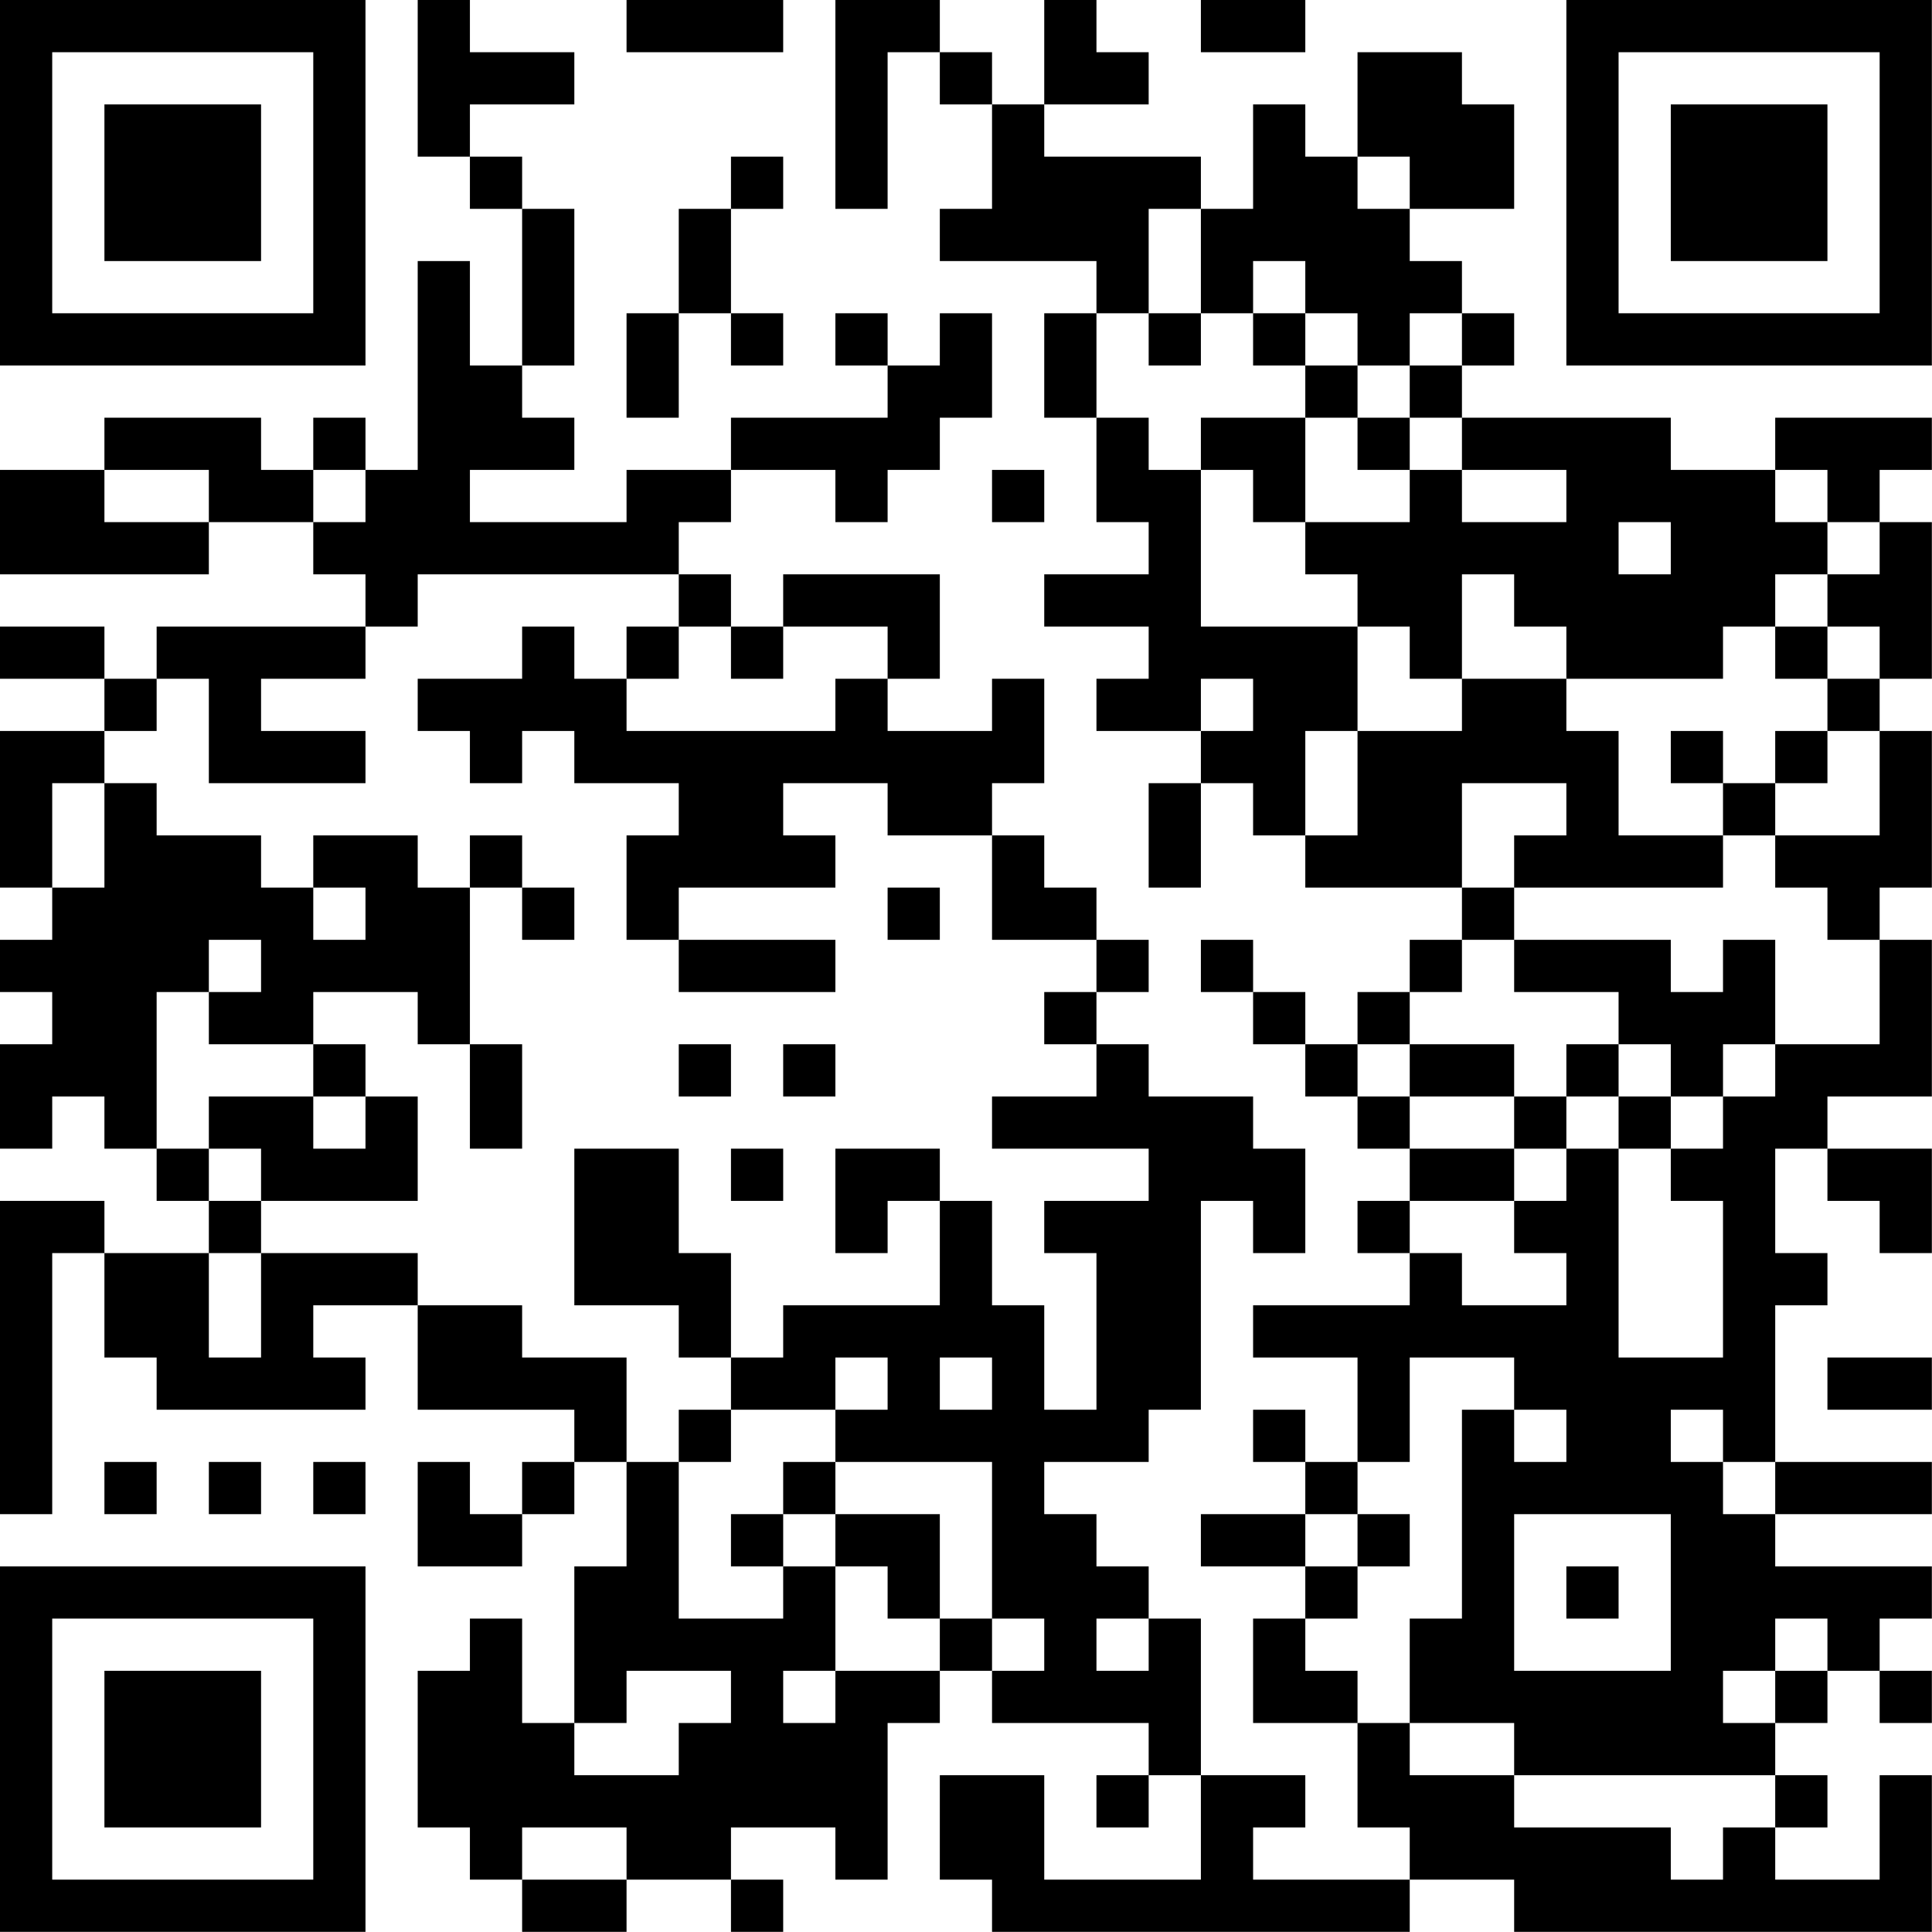 <?xml version="1.0" encoding="UTF-8"?>
<svg xmlns="http://www.w3.org/2000/svg" version="1.1" width="200" height="200" viewBox="0 0 200 200"><rect x="0" y="0" width="200" height="200" fill="#ffffff"/><g transform="scale(5.405)"><g transform="translate(0,0)"><path fill-rule="evenodd" d="M8 0L8 3L9 3L9 4L10 4L10 7L9 7L9 5L8 5L8 9L7 9L7 8L6 8L6 9L5 9L5 8L2 8L2 9L0 9L0 11L4 11L4 10L6 10L6 11L7 11L7 12L3 12L3 13L2 13L2 12L0 12L0 13L2 13L2 14L0 14L0 17L1 17L1 18L0 18L0 19L1 19L1 20L0 20L0 22L1 22L1 21L2 21L2 22L3 22L3 23L4 23L4 24L2 24L2 23L0 23L0 29L1 29L1 24L2 24L2 26L3 26L3 27L7 27L7 26L6 26L6 25L8 25L8 27L11 27L11 28L10 28L10 29L9 29L9 28L8 28L8 30L10 30L10 29L11 29L11 28L12 28L12 30L11 30L11 33L10 33L10 31L9 31L9 32L8 32L8 35L9 35L9 36L10 36L10 37L12 37L12 36L14 36L14 37L15 37L15 36L14 36L14 35L16 35L16 36L17 36L17 33L18 33L18 32L19 32L19 33L22 33L22 34L21 34L21 35L22 35L22 34L23 34L23 36L20 36L20 34L18 34L18 36L19 36L19 37L27 37L27 36L29 36L29 37L37 37L37 34L36 34L36 36L34 36L34 35L35 35L35 34L34 34L34 33L35 33L35 32L36 32L36 33L37 33L37 32L36 32L36 31L37 31L37 30L34 30L34 29L37 29L37 28L34 28L34 25L35 25L35 24L34 24L34 22L35 22L35 23L36 23L36 24L37 24L37 22L35 22L35 21L37 21L37 18L36 18L36 17L37 17L37 14L36 14L36 13L37 13L37 10L36 10L36 9L37 9L37 8L34 8L34 9L32 9L32 8L28 8L28 7L29 7L29 6L28 6L28 5L27 5L27 4L29 4L29 2L28 2L28 1L26 1L26 3L25 3L25 2L24 2L24 4L23 4L23 3L20 3L20 2L22 2L22 1L21 1L21 0L20 0L20 2L19 2L19 1L18 1L18 0L16 0L16 4L17 4L17 1L18 1L18 2L19 2L19 4L18 4L18 5L21 5L21 6L20 6L20 8L21 8L21 10L22 10L22 11L20 11L20 12L22 12L22 13L21 13L21 14L23 14L23 15L22 15L22 17L23 17L23 15L24 15L24 16L25 16L25 17L28 17L28 18L27 18L27 19L26 19L26 20L25 20L25 19L24 19L24 18L23 18L23 19L24 19L24 20L25 20L25 21L26 21L26 22L27 22L27 23L26 23L26 24L27 24L27 25L24 25L24 26L26 26L26 28L25 28L25 27L24 27L24 28L25 28L25 29L23 29L23 30L25 30L25 31L24 31L24 33L26 33L26 35L27 35L27 36L24 36L24 35L25 35L25 34L23 34L23 31L22 31L22 30L21 30L21 29L20 29L20 28L22 28L22 27L23 27L23 23L24 23L24 24L25 24L25 22L24 22L24 21L22 21L22 20L21 20L21 19L22 19L22 18L21 18L21 17L20 17L20 16L19 16L19 15L20 15L20 13L19 13L19 14L17 14L17 13L18 13L18 11L15 11L15 12L14 12L14 11L13 11L13 10L14 10L14 9L16 9L16 10L17 10L17 9L18 9L18 8L19 8L19 6L18 6L18 7L17 7L17 6L16 6L16 7L17 7L17 8L14 8L14 9L12 9L12 10L9 10L9 9L11 9L11 8L10 8L10 7L11 7L11 4L10 4L10 3L9 3L9 2L11 2L11 1L9 1L9 0ZM12 0L12 1L15 1L15 0ZM23 0L23 1L25 1L25 0ZM14 3L14 4L13 4L13 6L12 6L12 8L13 8L13 6L14 6L14 7L15 7L15 6L14 6L14 4L15 4L15 3ZM26 3L26 4L27 4L27 3ZM22 4L22 6L21 6L21 8L22 8L22 9L23 9L23 12L26 12L26 14L25 14L25 16L26 16L26 14L28 14L28 13L30 13L30 14L31 14L31 16L33 16L33 17L29 17L29 16L30 16L30 15L28 15L28 17L29 17L29 18L28 18L28 19L27 19L27 20L26 20L26 21L27 21L27 22L29 22L29 23L27 23L27 24L28 24L28 25L30 25L30 24L29 24L29 23L30 23L30 22L31 22L31 26L33 26L33 23L32 23L32 22L33 22L33 21L34 21L34 20L36 20L36 18L35 18L35 17L34 17L34 16L36 16L36 14L35 14L35 13L36 13L36 12L35 12L35 11L36 11L36 10L35 10L35 9L34 9L34 10L35 10L35 11L34 11L34 12L33 12L33 13L30 13L30 12L29 12L29 11L28 11L28 13L27 13L27 12L26 12L26 11L25 11L25 10L27 10L27 9L28 9L28 10L30 10L30 9L28 9L28 8L27 8L27 7L28 7L28 6L27 6L27 7L26 7L26 6L25 6L25 5L24 5L24 6L23 6L23 4ZM22 6L22 7L23 7L23 6ZM24 6L24 7L25 7L25 8L23 8L23 9L24 9L24 10L25 10L25 8L26 8L26 9L27 9L27 8L26 8L26 7L25 7L25 6ZM2 9L2 10L4 10L4 9ZM6 9L6 10L7 10L7 9ZM19 9L19 10L20 10L20 9ZM31 10L31 11L32 11L32 10ZM8 11L8 12L7 12L7 13L5 13L5 14L7 14L7 15L4 15L4 13L3 13L3 14L2 14L2 15L1 15L1 17L2 17L2 15L3 15L3 16L5 16L5 17L6 17L6 18L7 18L7 17L6 17L6 16L8 16L8 17L9 17L9 20L8 20L8 19L6 19L6 20L4 20L4 19L5 19L5 18L4 18L4 19L3 19L3 22L4 22L4 23L5 23L5 24L4 24L4 26L5 26L5 24L8 24L8 25L10 25L10 26L12 26L12 28L13 28L13 31L15 31L15 30L16 30L16 32L15 32L15 33L16 33L16 32L18 32L18 31L19 31L19 32L20 32L20 31L19 31L19 28L16 28L16 27L17 27L17 26L16 26L16 27L14 27L14 26L15 26L15 25L18 25L18 23L19 23L19 25L20 25L20 27L21 27L21 24L20 24L20 23L22 23L22 22L19 22L19 21L21 21L21 20L20 20L20 19L21 19L21 18L19 18L19 16L17 16L17 15L15 15L15 16L16 16L16 17L13 17L13 18L12 18L12 16L13 16L13 15L11 15L11 14L10 14L10 15L9 15L9 14L8 14L8 13L10 13L10 12L11 12L11 13L12 13L12 14L16 14L16 13L17 13L17 12L15 12L15 13L14 13L14 12L13 12L13 11ZM12 12L12 13L13 13L13 12ZM34 12L34 13L35 13L35 12ZM23 13L23 14L24 14L24 13ZM32 14L32 15L33 15L33 16L34 16L34 15L35 15L35 14L34 14L34 15L33 15L33 14ZM9 16L9 17L10 17L10 18L11 18L11 17L10 17L10 16ZM17 17L17 18L18 18L18 17ZM13 18L13 19L16 19L16 18ZM29 18L29 19L31 19L31 20L30 20L30 21L29 21L29 20L27 20L27 21L29 21L29 22L30 22L30 21L31 21L31 22L32 22L32 21L33 21L33 20L34 20L34 18L33 18L33 19L32 19L32 18ZM6 20L6 21L4 21L4 22L5 22L5 23L8 23L8 21L7 21L7 20ZM9 20L9 22L10 22L10 20ZM13 20L13 21L14 21L14 20ZM15 20L15 21L16 21L16 20ZM31 20L31 21L32 21L32 20ZM6 21L6 22L7 22L7 21ZM11 22L11 25L13 25L13 26L14 26L14 24L13 24L13 22ZM14 22L14 23L15 23L15 22ZM16 22L16 24L17 24L17 23L18 23L18 22ZM18 26L18 27L19 27L19 26ZM27 26L27 28L26 28L26 29L25 29L25 30L26 30L26 31L25 31L25 32L26 32L26 33L27 33L27 34L29 34L29 35L32 35L32 36L33 36L33 35L34 35L34 34L29 34L29 33L27 33L27 31L28 31L28 27L29 27L29 28L30 28L30 27L29 27L29 26ZM35 26L35 27L37 27L37 26ZM13 27L13 28L14 28L14 27ZM32 27L32 28L33 28L33 29L34 29L34 28L33 28L33 27ZM2 28L2 29L3 29L3 28ZM4 28L4 29L5 29L5 28ZM6 28L6 29L7 29L7 28ZM15 28L15 29L14 29L14 30L15 30L15 29L16 29L16 30L17 30L17 31L18 31L18 29L16 29L16 28ZM26 29L26 30L27 30L27 29ZM29 29L29 32L32 32L32 29ZM30 30L30 31L31 31L31 30ZM21 31L21 32L22 32L22 31ZM34 31L34 32L33 32L33 33L34 33L34 32L35 32L35 31ZM12 32L12 33L11 33L11 34L13 34L13 33L14 33L14 32ZM10 35L10 36L12 36L12 35ZM0 0L0 7L7 7L7 0ZM1 1L1 6L6 6L6 1ZM2 2L2 5L5 5L5 2ZM30 0L30 7L37 7L37 0ZM31 1L31 6L36 6L36 1ZM32 2L32 5L35 5L35 2ZM0 30L0 37L7 37L7 30ZM1 31L1 36L6 36L6 31ZM2 32L2 35L5 35L5 32Z" fill="#000000"/></g></g></svg>
